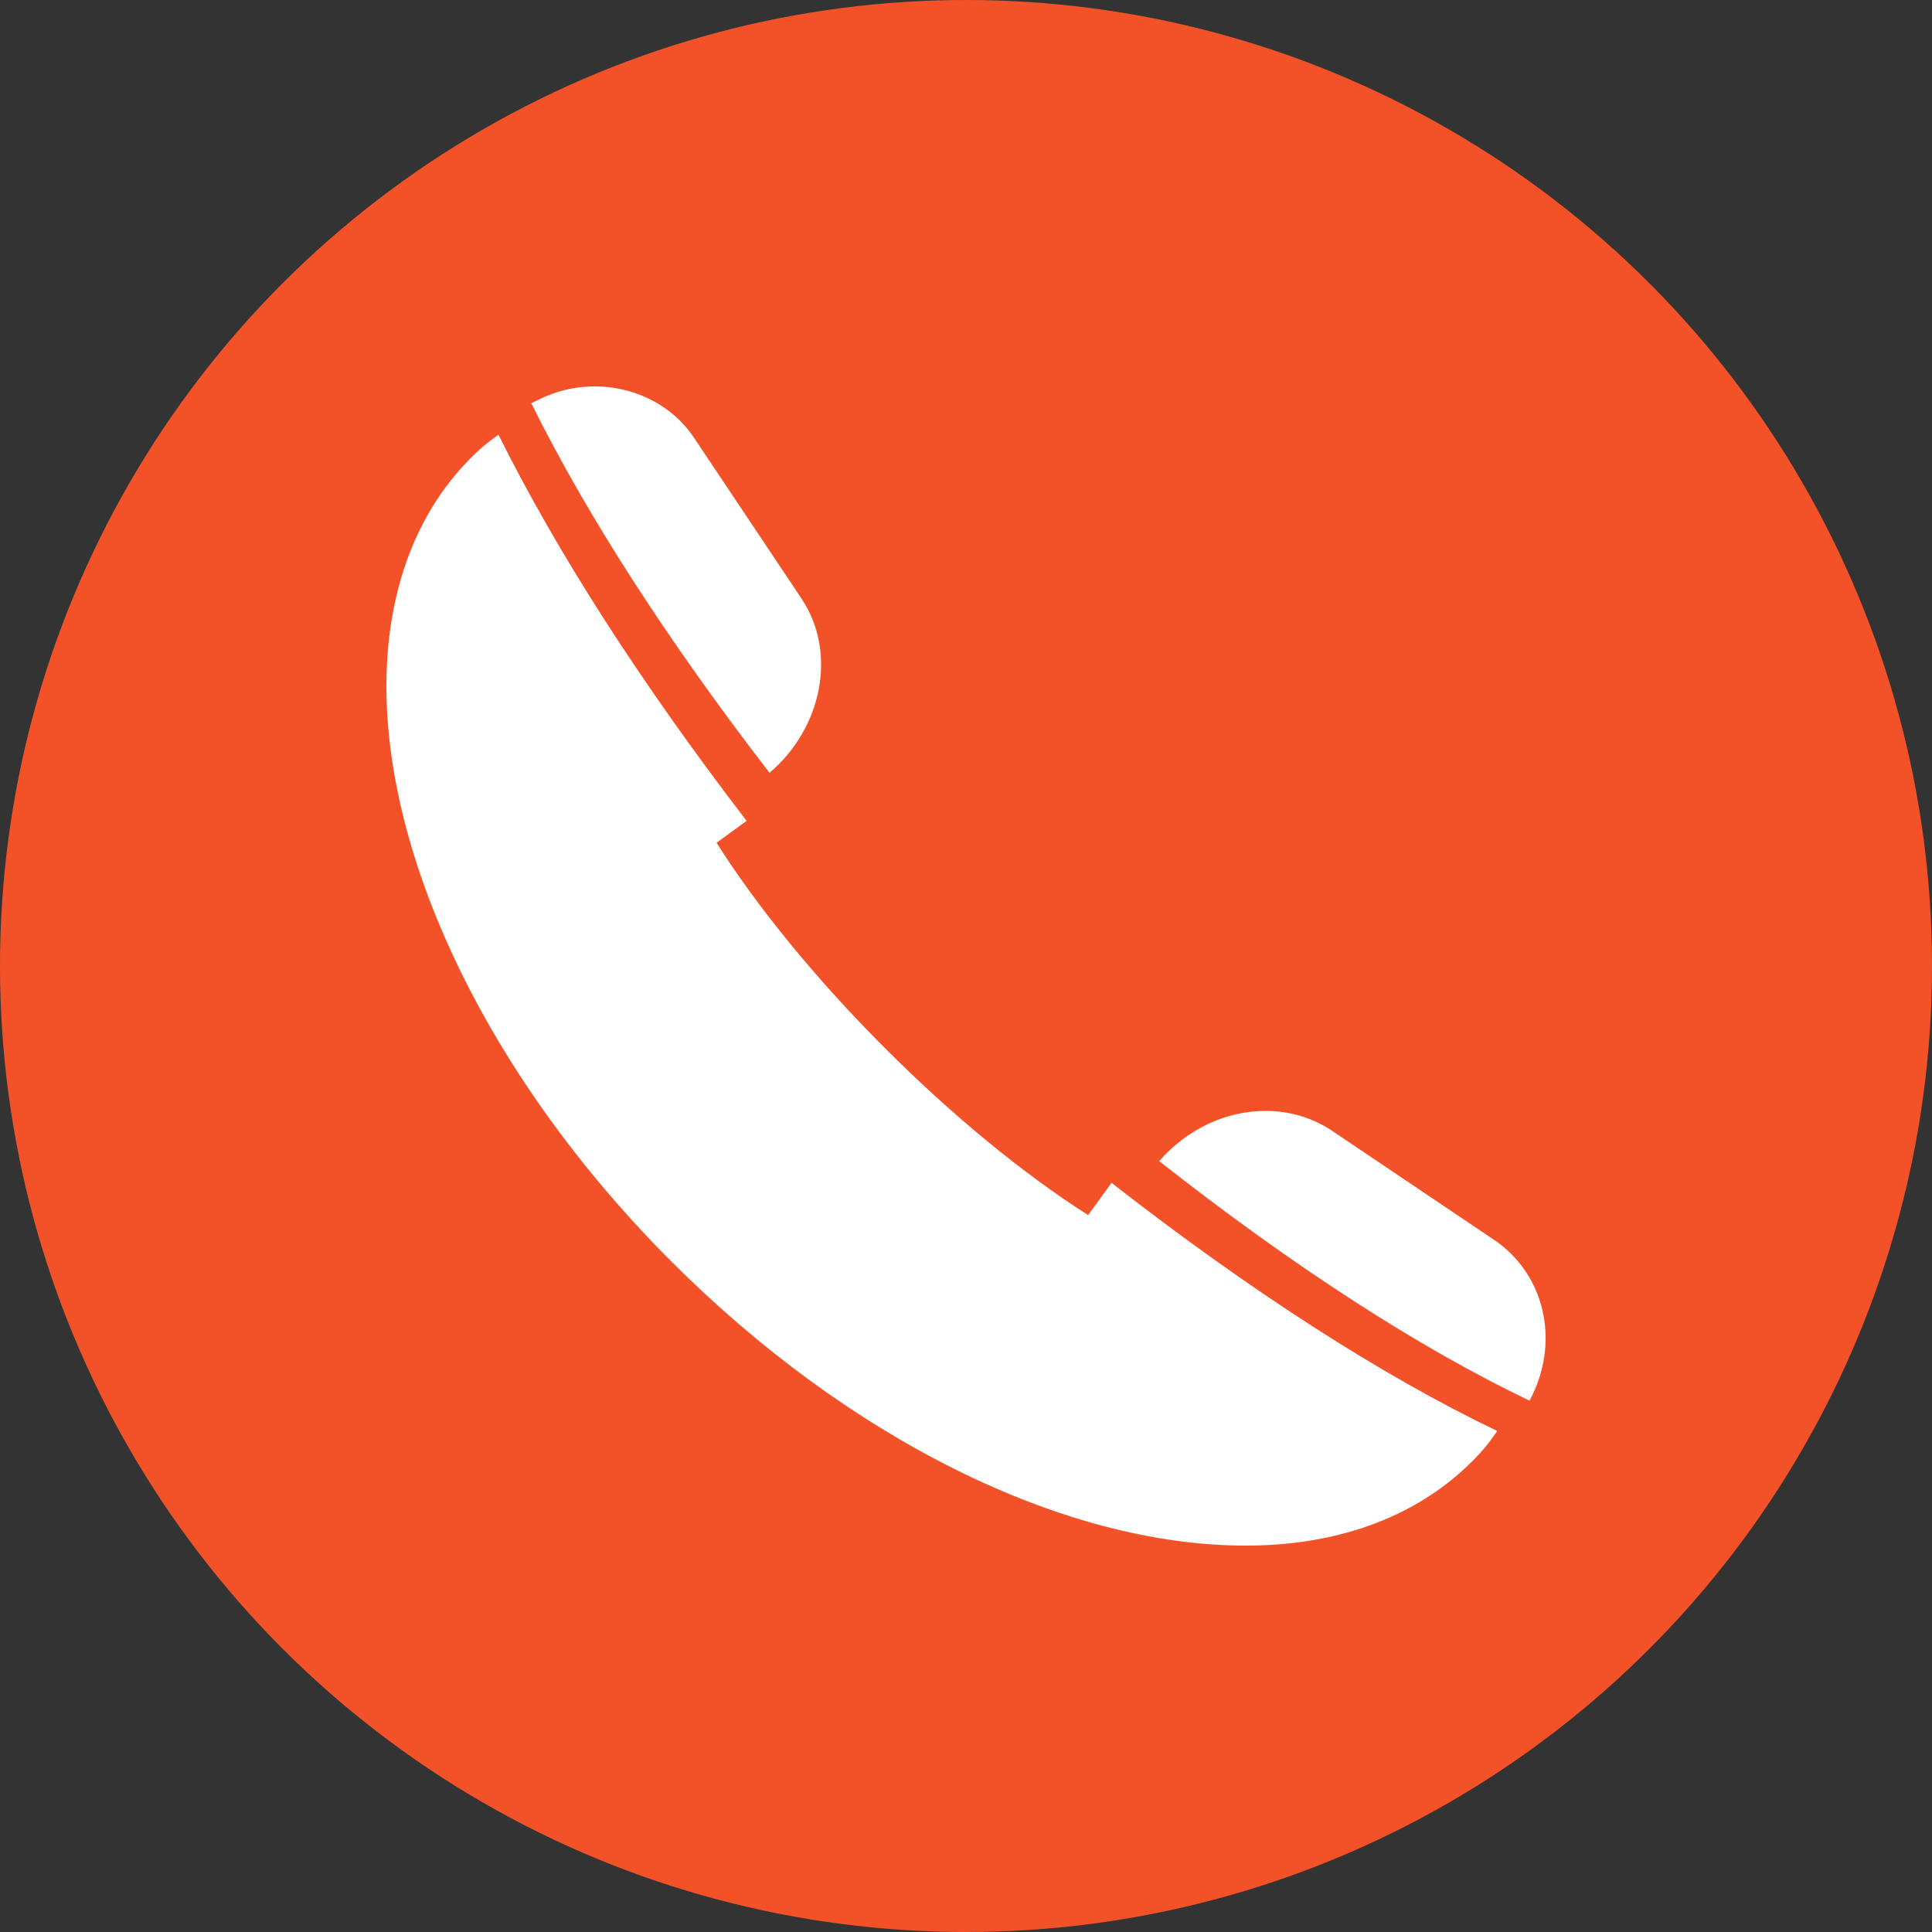 <svg xmlns="http://www.w3.org/2000/svg" width="50" height="50" viewBox="0 0 50 50">
    <rect x="0" y="0" width="50" height="50" fill="#333333" stroke="none"/>
    <g fill="none" fill-rule="evenodd">
        <circle cx="25" cy="25" r="25" fill="#F35229"/>
        <g fill="#FFF" fill-rule="nonzero">
            <path d="M28.66 22.083l-4.188-2.819c-.503-.337-1.097-.514-1.72-.514-1.039 0-2.042.482-2.752 1.3 3.458 2.72 6.73 4.836 9.586 6.2.05-.105.103-.207.149-.317.6-1.437.158-3.02-1.074-3.85zM10.75 5.502l-2.794-4.18C7.161.132 5.533-.332 4.14.251c-.134.056-.261.122-.39.185C5.177 3.32 7.27 6.572 9.915 10c1.365-1.16 1.755-3.113.834-4.498z" transform="translate(10 10)"/>
            <path d="M18.16 21.446c-1.678-1.068-3.532-2.59-5.28-4.343-1.75-1.753-3.27-3.61-4.336-5.292l.778-.567C6.584 7.678 4.407 4.284 2.9 1.25l-.263.194c-.16.126-.31.265-.452.408C1.396 2.642.81 3.62.443 4.76c-1.59 4.95 1.19 12.134 6.918 17.873C11.966 27.246 17.526 30 22.234 30c1.067 0 2.065-.147 2.966-.438 1.136-.367 2.112-.954 2.9-1.744.143-.143.282-.293.425-.475l.225-.308c-2.996-1.437-6.402-3.63-9.984-6.423l-.605.834z" transform="translate(10 10)"/>
        </g>
    </g>
</svg>
